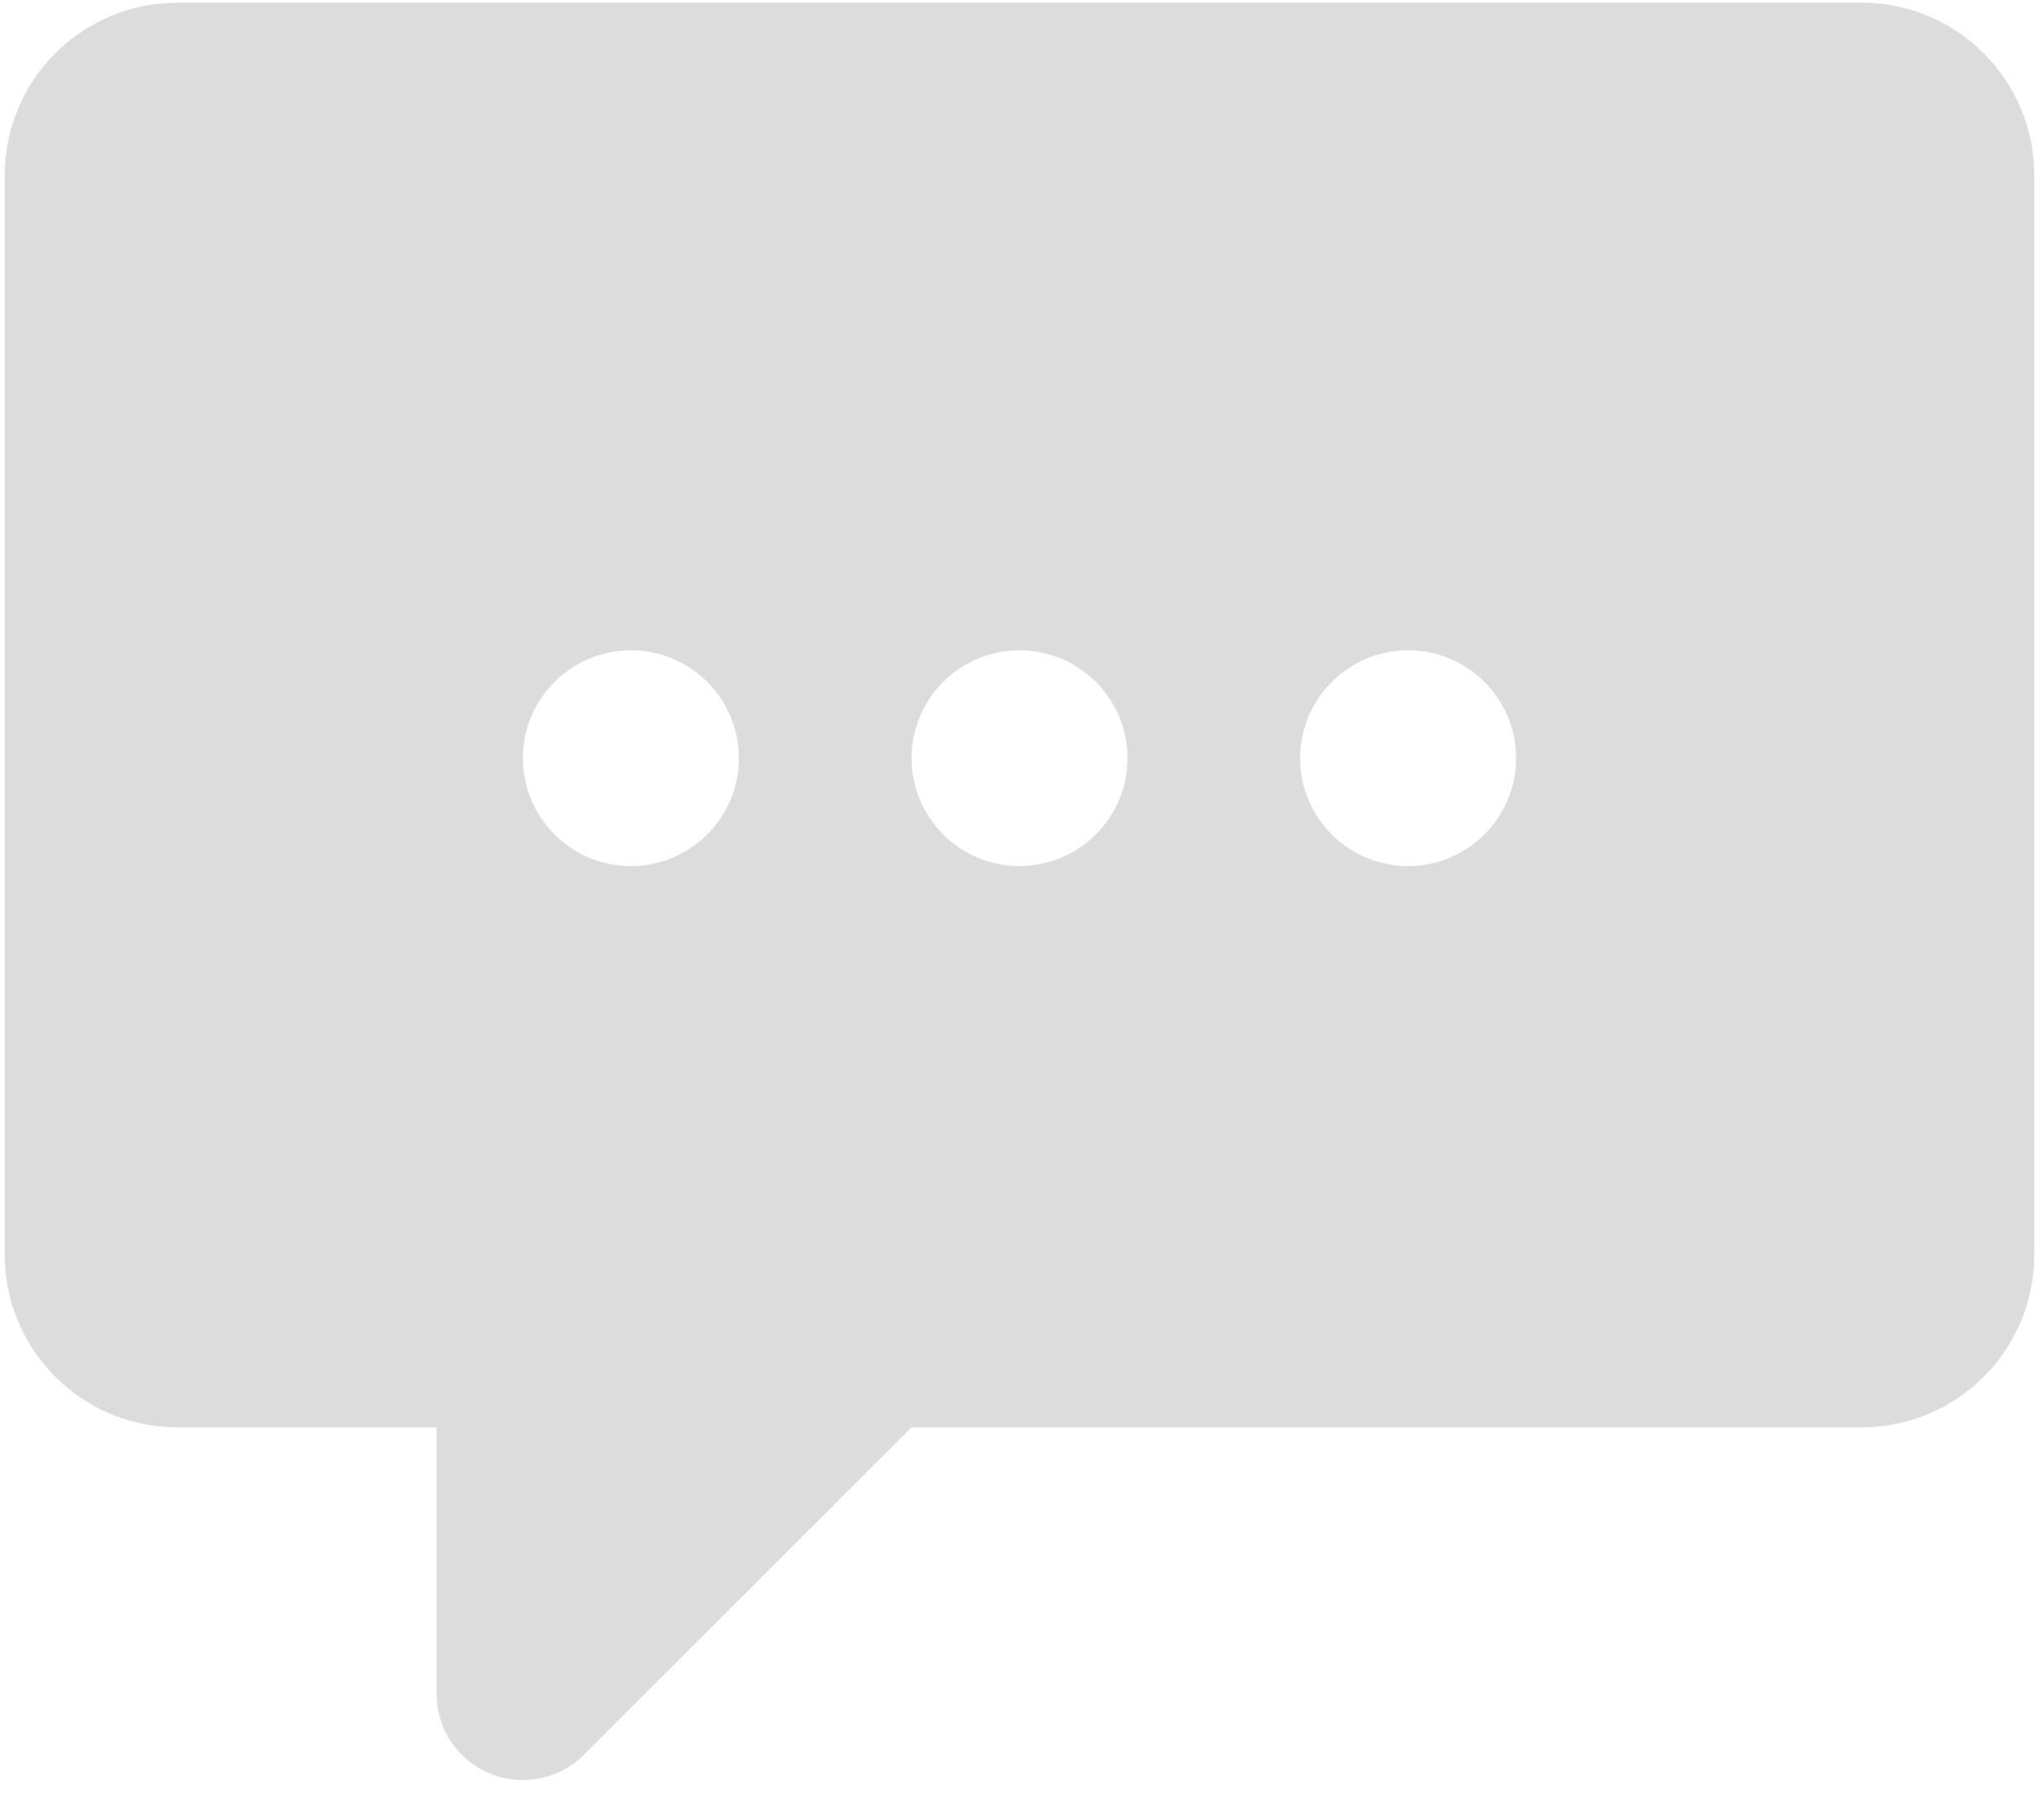 <?xml version="1.0" encoding="UTF-8"?>
<svg width="28px" height="25px" viewBox="0 0 28 25" version="1.1" xmlns="http://www.w3.org/2000/svg" xmlns:xlink="http://www.w3.org/1999/xlink">
    <!-- Generator: Sketch 56.3 (81716) - https://sketch.com -->
    <title>icon-question</title>
    <desc>Created with Sketch.</desc>
    <g id="Page-1" stroke="none" stroke-width="1" fill="none" fill-rule="evenodd">
        <g id="Product-page-mobile-Copy" transform="translate(-170, -1605)" fill="#DCDCDC">
            <g id="icon-question" transform="translate(170, 1605)">
                <path d="M0.065,17.233 C0.065,18.544 1.126,19.605 2.437,19.605 L5.995,19.605 L5.995,23.264 C5.995,23.923 6.529,24.45 7.181,24.45 C7.513,24.45 7.815,24.313 8.028,24.094 L12.518,19.605 L25.563,19.605 C26.874,19.605 27.935,18.544 27.935,17.233 L27.935,2.409 C27.935,1.098 26.874,0.037 25.563,0.037 L2.437,0.037 C1.126,0.037 0.065,1.098 0.065,2.409 L0.065,17.233 L0.065,17.233 Z M7.181,10.414 C7.181,9.596 7.845,8.932 8.663,8.932 C9.481,8.932 10.146,9.596 10.146,10.414 C10.146,11.232 9.481,11.896 8.663,11.896 C7.845,11.896 7.181,11.232 7.181,10.414 Z M12.518,10.414 C12.518,9.596 13.182,8.932 14,8.932 C14.818,8.932 15.483,9.596 15.483,10.414 C15.483,11.232 14.818,11.896 14,11.896 C13.182,11.896 12.518,11.232 12.518,10.414 Z M17.854,10.414 C17.854,9.596 18.519,8.932 19.337,8.932 C20.155,8.932 20.819,9.596 20.819,10.414 C20.819,11.232 20.155,11.896 19.337,11.896 C18.519,11.896 17.854,11.232 17.854,10.414 Z" id="Shape"></path>
            </g>
        </g>
    </g>
</svg>